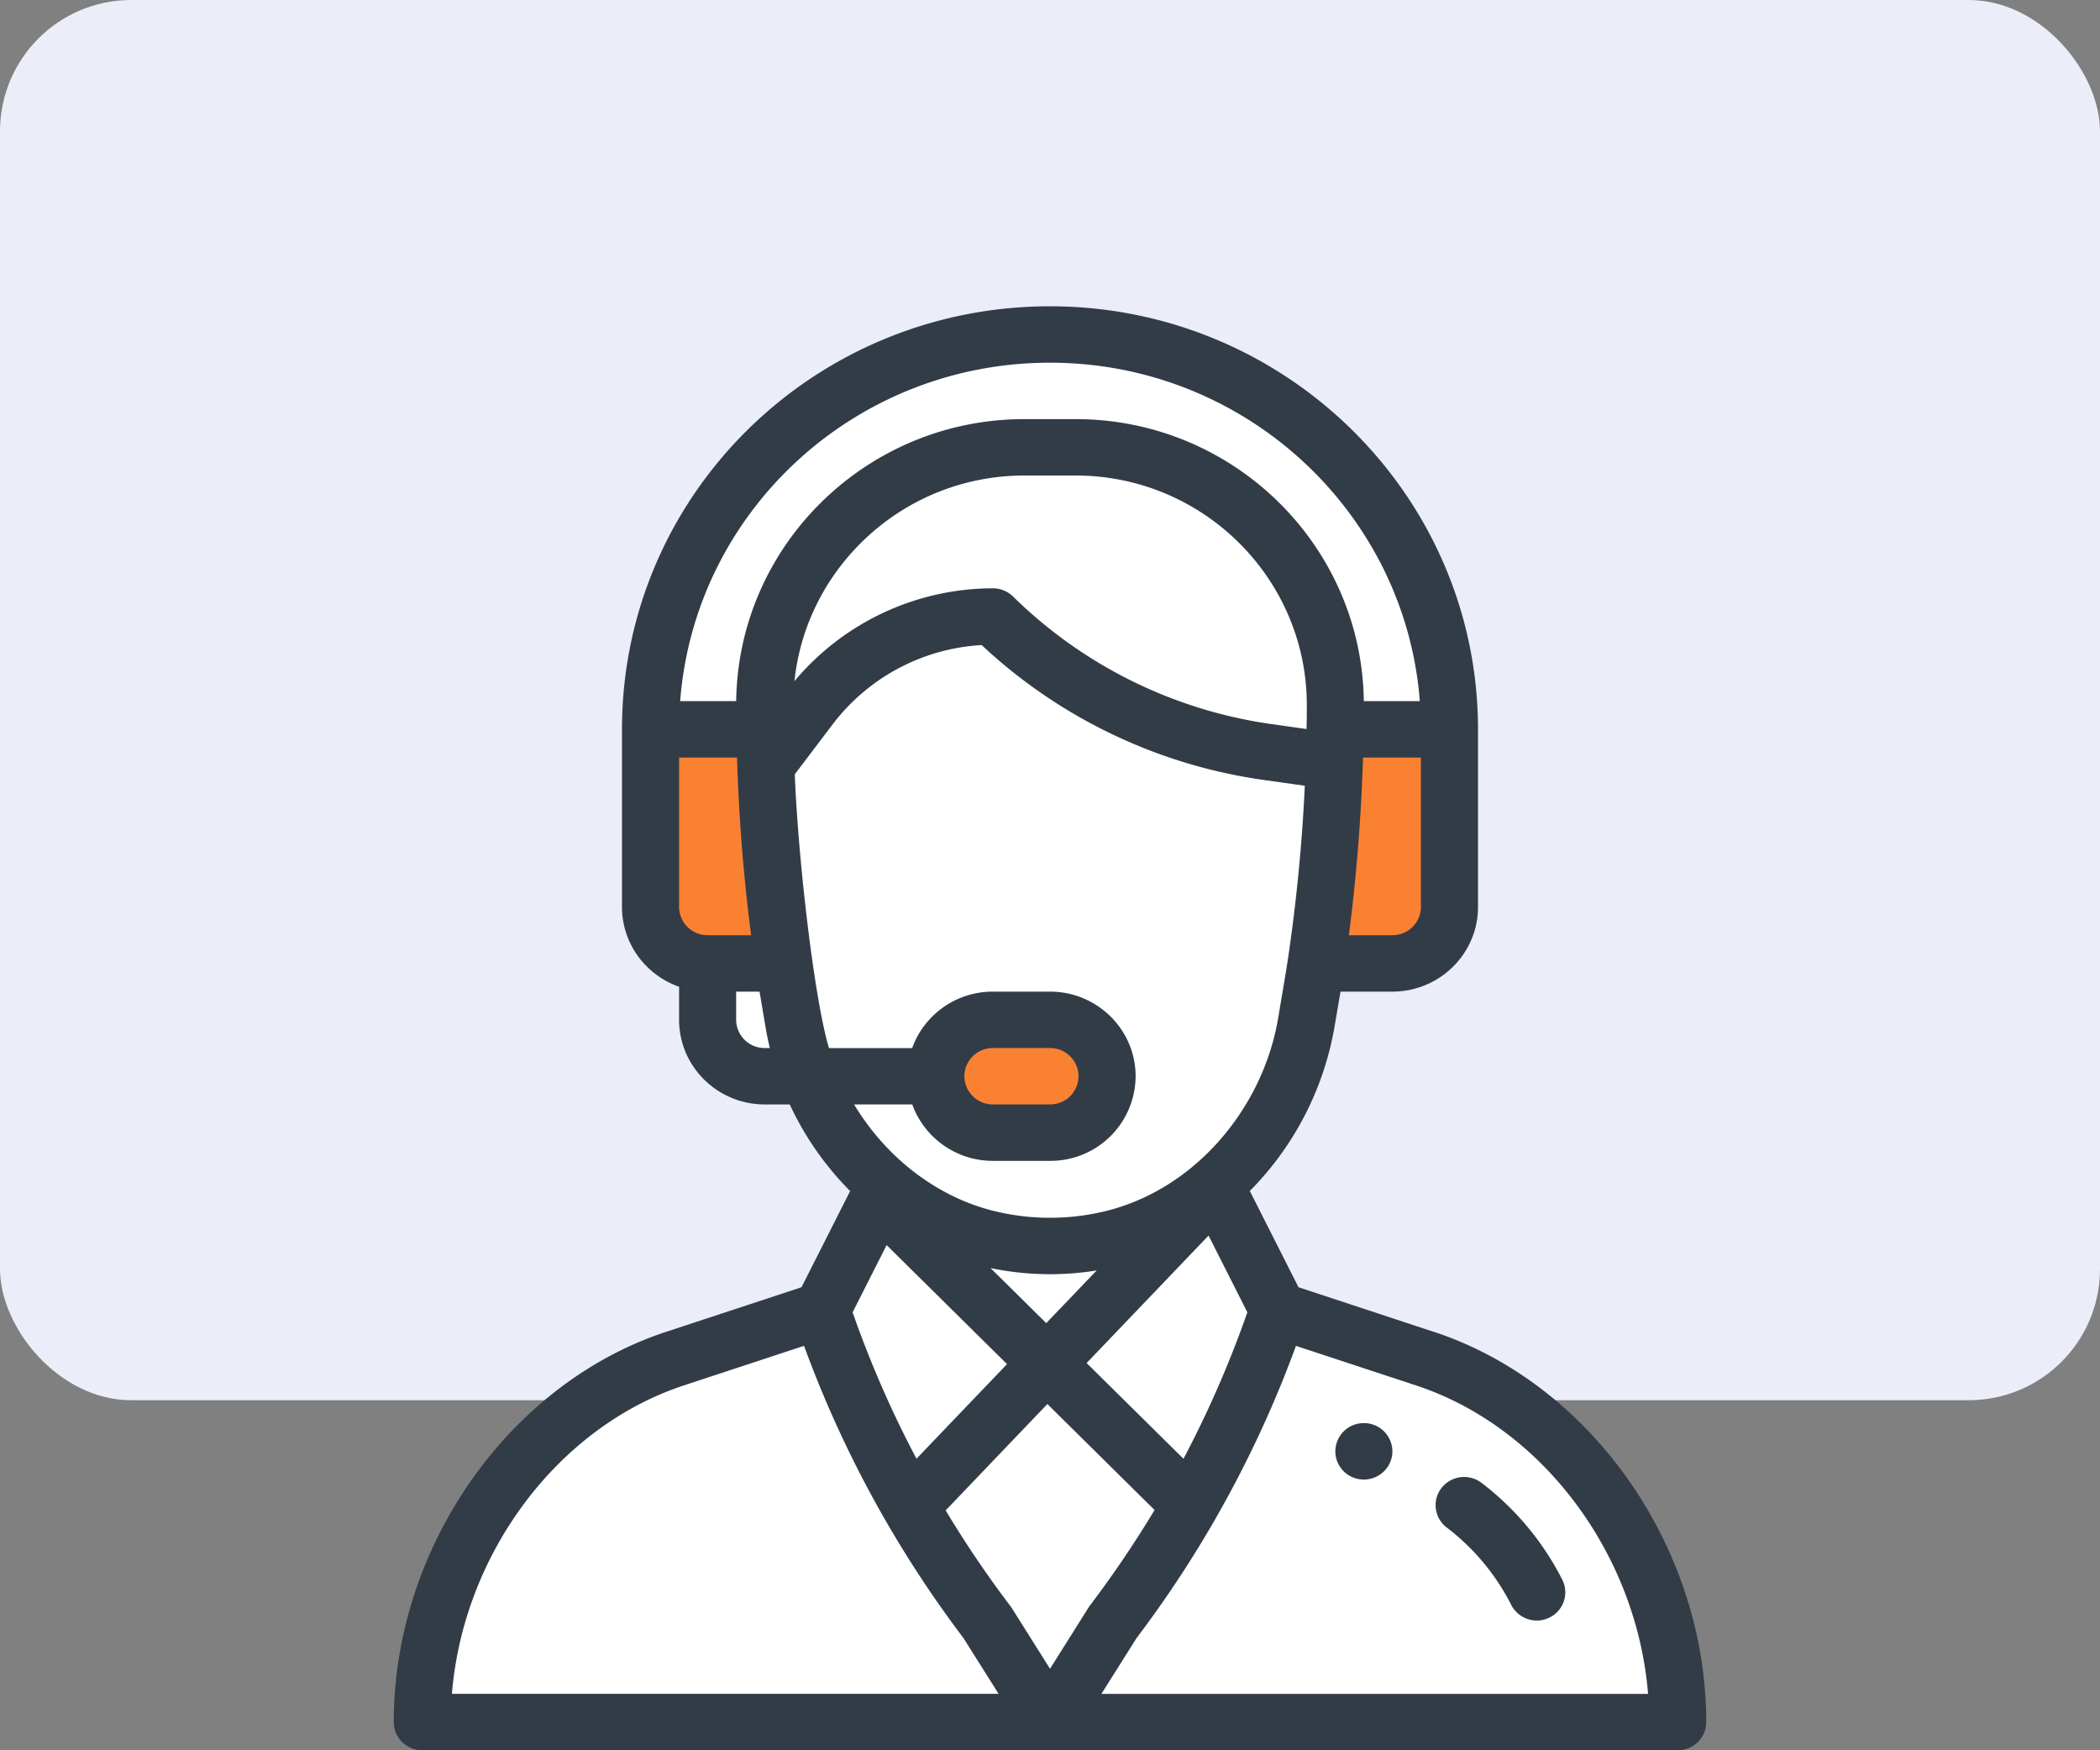 <svg xmlns="http://www.w3.org/2000/svg" width="48" height="40" viewBox="0 0 48 40">
    <rect x="0" y="0" width="48" height="40" fill="#808080" stroke="none"/>
    <g fill="none" fill-rule="evenodd">
        <rect width="48" height="32" fill="#EBEDF8" fill-rule="nonzero" rx="3"/>
        <path fill="#FFF" fill-rule="nonzero" d="M14.804 16.668h2.792v4.898h-2.074l1.304 2.997h1.859l1.598 2.694-1.598 2.804c-3.337.864-5.642 1.956-6.913 3.276-1.272 1.32-1.913 3.284-1.924 5.894h28.565c-.18-2.751-.855-4.716-2.022-5.893-1.167-1.178-3.547-2.295-7.141-3.352l-1.696-2.654c.583-.42 1.148-1.118 1.696-2.092s.972-2.035 1.272-3.183l2.291-.49.5-6.253c-.18-2.372-1.328-4.246-3.443-5.621-2.116-1.375-4.725-1.942-7.827-1.702-2.298.74-4.037 1.816-5.217 3.23-1.18 1.415-1.854 3.23-2.022 5.447z"/>
        <path fill="#323C47" d="M31.174 32.523a.649.649 0 0 0-.652.645c0 .356.292.645.652.645.36 0 .652-.29.652-.645a.649.649 0 0 0-.652-.645z"/>
        <path fill="#FA8132" fill-rule="nonzero" d="M14.804 16.668l.424 4.906 2.368.483v-5.124zM33.314 16.668l-.424 4.906-2.368.483v-5.124zM21.614 23.564h3.56v2.127h-3.56"/>
        <path fill="#323C47" fill-rule="nonzero" d="M32.78 30.44l-3.1-1.022-1.113-2.2a7.03 7.03 0 0 0 1.933-3.734l.14-.822h1.186c1.079 0 1.957-.867 1.957-1.933v-4.061C33.783 11.338 29.394 7 24 7c-5.408 0-9.783 4.325-9.783 9.668v4.06c0 .84.546 1.557 1.305 1.823v.756c0 1.066.877 1.933 1.956 1.933h.573a6.984 6.984 0 0 0 1.381 1.98l-1.112 2.198-3.1 1.021C11.616 31.627 9 35.377 9 39.355c0 .356.292.645.652.645h28.696c.36 0 .652-.289.652-.645 0-3.978-2.616-7.728-6.22-8.916zm-.302-9.711a.65.65 0 0 1-.652.644h-.995c.166-1.269.276-2.62.32-3.95l.004-.11h1.323v3.416zm-16.304.644a.65.65 0 0 1-.652-.644v-3.416h1.324l.007.202v.007c.045 1.294.154 2.61.316 3.851h-.995zm1.304 2.578a.65.65 0 0 1-.652-.644v-.645h.535l.139.822c.026.157.059.312.096.467h-.118zm-.65-7.928h-1.281c.33-4.32 3.978-7.734 8.453-7.734 4.456 0 8.12 3.414 8.453 7.734h-1.28c-.047-3.56-2.98-6.445-6.59-6.445h-1.167c-3.609 0-6.542 2.886-6.589 6.445zm6.588-5.156h1.168c2.922 0 5.287 2.362 5.286 5.247 0 .203-.002.38-.006.54v.007l-.815-.115a10.526 10.526 0 0 1-5.892-2.912.656.656 0 0 0-.461-.189 5.928 5.928 0 0 0-4.537 2.121c.273-2.624 2.518-4.699 5.257-4.699zm-4.468 13.084c-.326-1.073-.7-4.231-.782-6.255l.877-1.157a4.606 4.606 0 0 1 3.395-1.797 11.853 11.853 0 0 0 6.426 3.08l.96.135a39.219 39.219 0 0 1-.383 3.94c-.06.4-.107.657-.227 1.375-.346 2.048-1.891 3.899-3.932 4.403a5.366 5.366 0 0 1-2.564 0c-1.274-.315-2.442-1.186-3.196-2.435h1.33c.269.75.993 1.29 1.844 1.29H24a1.945 1.945 0 0 0 1.957-1.934c0-1.066-.878-1.934-1.957-1.934h-1.304c-.87 0-1.584.555-1.846 1.29h-1.902zm3.693 5.029a6.673 6.673 0 0 0 2.426.054l-1.153 1.204-1.273-1.258zm.377 2.195l-2.07 2.162a24.407 24.407 0 0 1-1.46-3.346l.778-1.536 2.752 2.72zm4.606-2.938l.887 1.754a24.4 24.4 0 0 1-1.46 3.347l-2.214-2.188 2.787-2.913zm-5.58-3.641c0-.356.292-.645.652-.645H24c.36 0 .652.29.652.645a.648.648 0 0 1-.652.644h-1.304a.65.65 0 0 1-.653-.644zM10.33 38.71c.259-3.193 2.409-6.095 5.303-7.049l2.745-.904a25.696 25.696 0 0 0 1.856 3.98l.004.006a25.816 25.816 0 0 0 1.785 2.694l.802 1.273H10.33zM24 38.136l-.884-1.403a24.557 24.557 0 0 1-1.501-2.215l2.325-2.431 2.45 2.422a24.53 24.53 0 0 1-1.474 2.178c-.032.042.014-.024-.916 1.45zm1.175.575l.802-1.273a25.806 25.806 0 0 0 1.797-2.715l.01-.018.001-.002a25.674 25.674 0 0 0 1.837-3.945l2.745.904c2.894.954 5.044 3.856 5.303 7.049H25.175z"/>
        <path fill="#323C47" d="M35.71 36.103a6.461 6.461 0 0 0-1.847-2.215.657.657 0 0 0-.914.117.64.64 0 0 0 .119.904 5.161 5.161 0 0 1 1.475 1.77.656.656 0 0 0 .874.288.641.641 0 0 0 .293-.864z"/>
    </g>
</svg>
